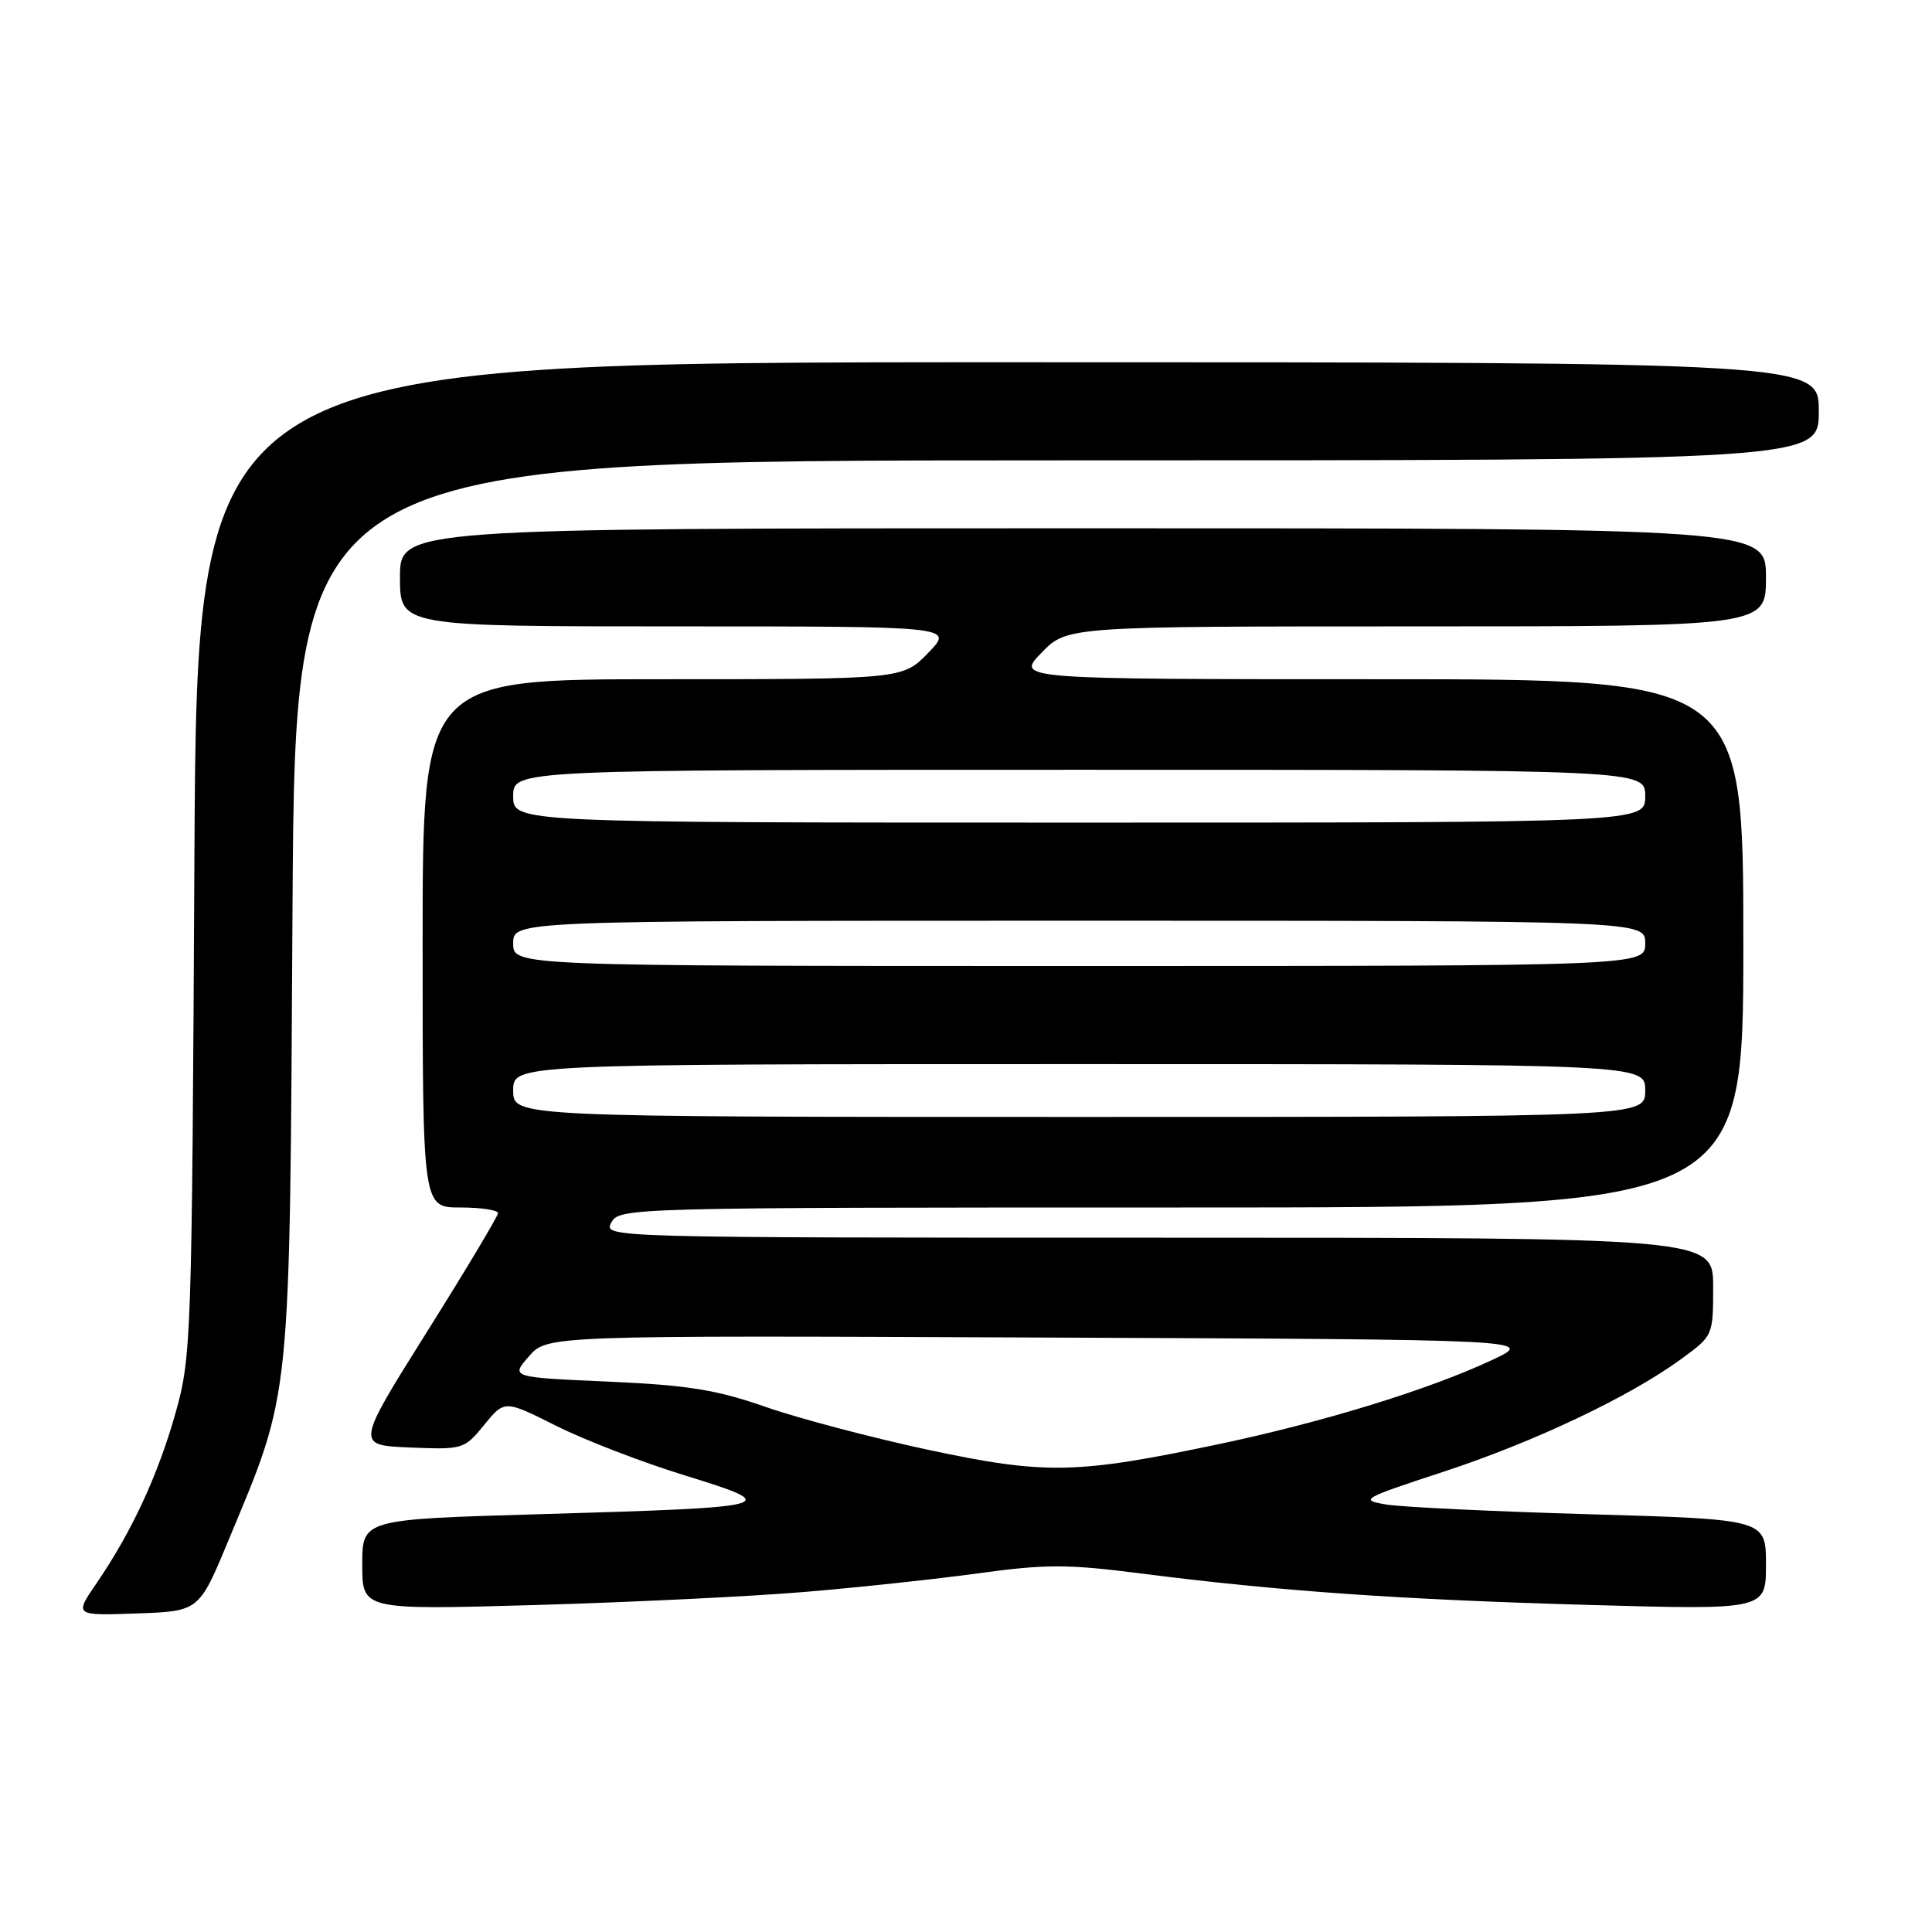 <?xml version="1.0" encoding="UTF-8" standalone="no"?>
<!DOCTYPE svg PUBLIC "-//W3C//DTD SVG 1.1//EN" "http://www.w3.org/Graphics/SVG/1.1/DTD/svg11.dtd" >
<svg xmlns="http://www.w3.org/2000/svg" xmlns:xlink="http://www.w3.org/1999/xlink" version="1.1" viewBox="0 0 256 256">
 <g >
 <path fill="currentColor"
d=" M 30.24 204.18 C 38.67 183.93 38.37 186.85 38.76 120.25 C 39.12 61.00 39.12 61.00 140.06 61.00 C 241.00 61.00 241.00 61.00 241.00 54.50 C 241.00 48.00 241.00 48.00 133.55 48.00 C 26.11 48.00 26.11 48.00 25.76 113.75 C 25.43 177.40 25.36 179.74 23.28 187.15 C 20.96 195.42 17.45 202.99 12.79 209.79 C 9.85 214.08 9.85 214.08 18.11 213.79 C 26.37 213.50 26.37 213.50 30.24 204.18 Z  M 106.50 210.95 C 113.65 210.36 124.11 209.23 129.74 208.46 C 138.59 207.24 141.50 207.25 151.24 208.50 C 169.45 210.83 185.38 211.95 210.45 212.66 C 234.00 213.32 234.00 213.32 234.00 207.32 C 234.00 201.32 234.00 201.32 210.75 200.65 C 197.96 200.28 185.80 199.70 183.72 199.36 C 180.10 198.76 180.41 198.58 191.22 195.03 C 203.32 191.06 215.88 185.10 222.75 180.09 C 227.00 176.99 227.00 176.98 227.00 170.49 C 227.00 164.00 227.00 164.00 153.46 164.00 C 80.24 164.00 79.93 163.99 81.00 162.00 C 82.06 160.03 83.09 160.00 156.54 160.00 C 231.00 160.00 231.00 160.00 231.00 125.00 C 231.00 90.00 231.00 90.00 182.80 90.00 C 134.61 90.00 134.61 90.00 138.00 86.50 C 141.39 83.00 141.39 83.00 187.70 83.00 C 234.00 83.00 234.00 83.00 234.00 76.50 C 234.00 70.00 234.00 70.00 143.50 70.00 C 53.00 70.00 53.00 70.00 53.00 76.50 C 53.00 83.00 53.00 83.00 89.70 83.00 C 126.39 83.00 126.39 83.00 123.00 86.50 C 119.61 90.00 119.61 90.00 87.80 90.00 C 56.00 90.00 56.00 90.00 56.00 125.00 C 56.00 160.00 56.00 160.00 61.00 160.00 C 63.75 160.00 65.99 160.34 65.99 160.75 C 65.98 161.16 61.74 168.25 56.56 176.50 C 47.15 191.50 47.15 191.50 54.31 191.80 C 61.35 192.09 61.52 192.04 64.16 188.80 C 66.86 185.50 66.86 185.50 73.68 188.92 C 77.43 190.81 85.15 193.78 90.84 195.53 C 103.86 199.54 103.17 199.72 71.48 200.64 C 48.00 201.32 48.00 201.32 48.00 207.32 C 48.00 213.32 48.00 213.32 70.75 212.68 C 83.26 212.32 99.35 211.55 106.50 210.95 Z  M 123.00 192.11 C 115.58 190.52 105.90 187.97 101.50 186.44 C 94.95 184.15 91.16 183.54 80.58 183.07 C 67.66 182.50 67.66 182.50 70.08 179.73 C 72.50 176.95 72.50 176.95 138.00 177.23 C 203.50 177.50 203.50 177.50 197.68 180.22 C 189.34 184.13 175.35 188.44 161.48 191.36 C 142.59 195.34 138.53 195.42 123.00 192.11 Z  M 68.00 144.50 C 68.00 141.00 68.00 141.00 143.00 141.00 C 218.00 141.00 218.00 141.00 218.00 144.50 C 218.00 148.00 218.00 148.00 143.00 148.00 C 68.00 148.00 68.00 148.00 68.00 144.50 Z  M 68.00 125.00 C 68.00 122.00 68.00 122.00 143.00 122.00 C 218.00 122.00 218.00 122.00 218.00 125.00 C 218.00 128.00 218.00 128.00 143.00 128.00 C 68.00 128.00 68.00 128.00 68.00 125.00 Z  M 68.00 105.50 C 68.00 102.00 68.00 102.00 143.00 102.00 C 218.00 102.00 218.00 102.00 218.00 105.50 C 218.00 109.00 218.00 109.00 143.00 109.00 C 68.00 109.00 68.00 109.00 68.00 105.50 Z "/>
</g>
</svg>